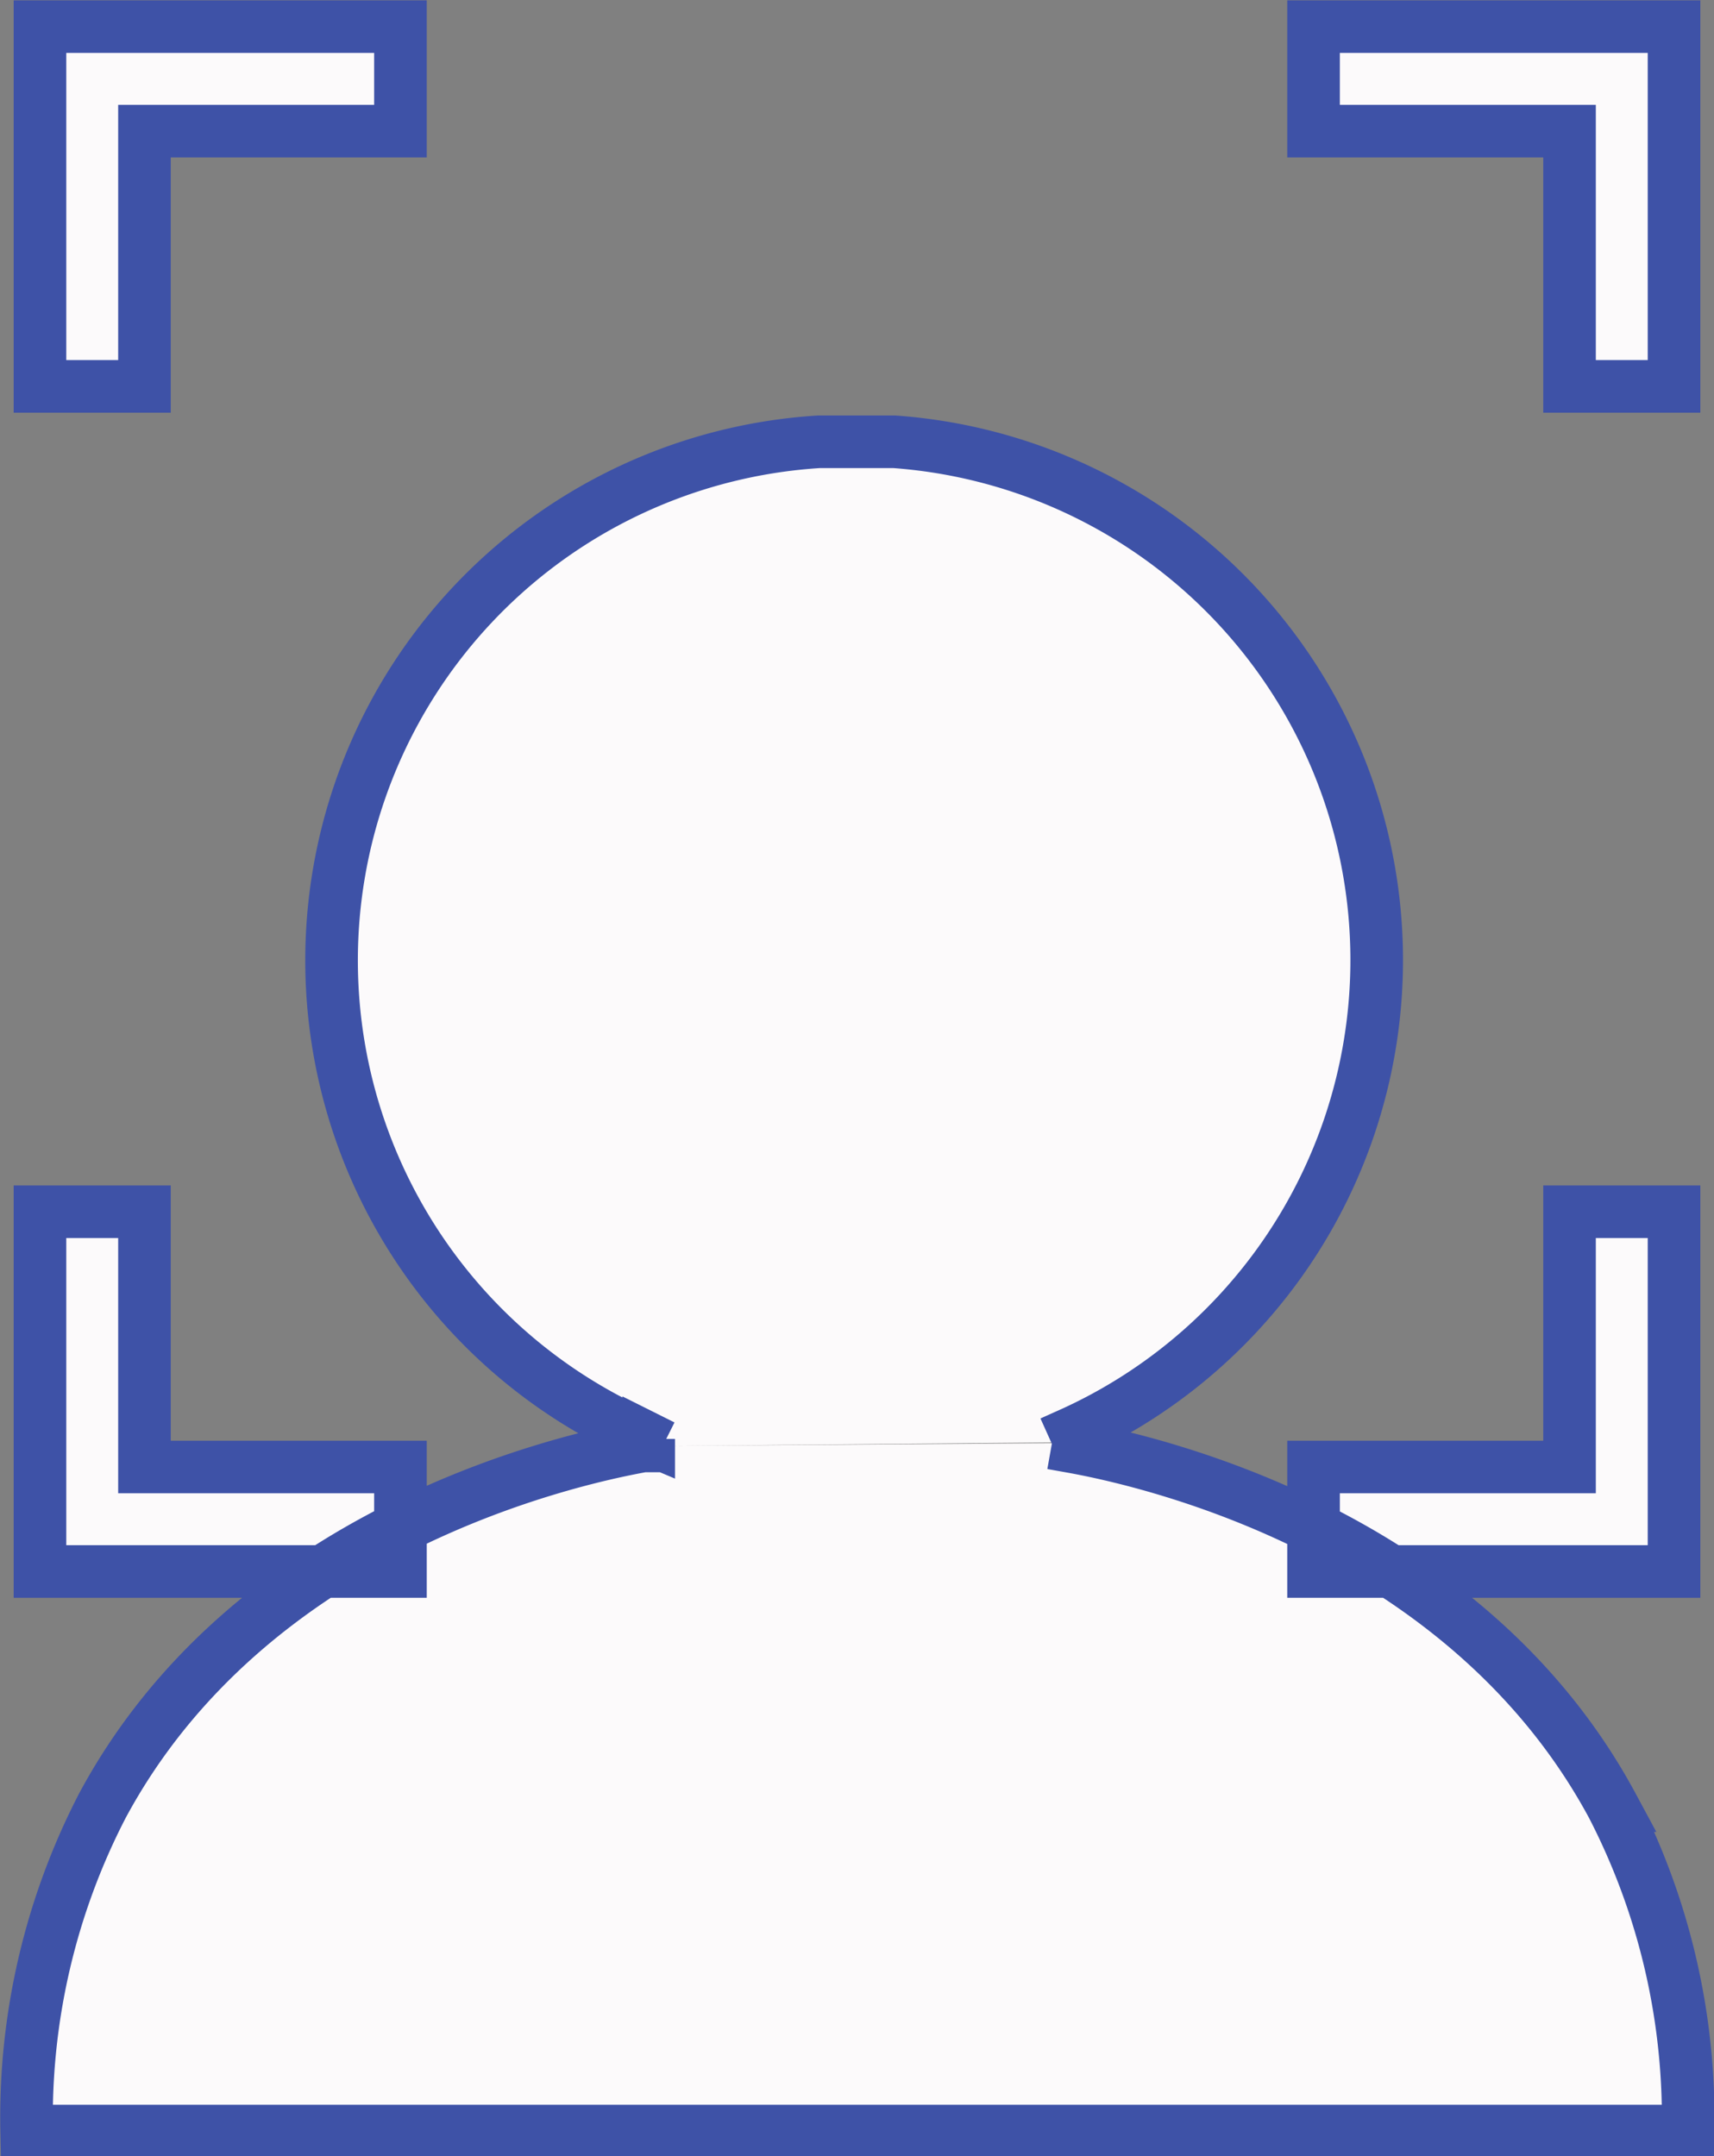 <svg xmlns="http://www.w3.org/2000/svg" xmlns:xlink="http://www.w3.org/1999/xlink" viewBox="0 0 24.44 30.75"><rect x="0" y="0" width="24.44" height="30.75" fill="#808080" stroke="none"/><defs><style>.cls-1{fill:#fcfafb;stroke-miterlimit:10;stroke-width:0.75px;stroke:url(#linear-gradient);}</style><linearGradient id="linear-gradient" y1="15.38" x2="24.44" y2="15.38" gradientUnits="userSpaceOnUse"><stop offset="0" stop-color="#3e52a7"/><stop offset="1" stop-color="#3e52a7"/></linearGradient></defs><title>Asset 50</title><g id="Layer_2" data-name="Layer 2"><g id="REACT_gray" data-name="REACT gray"><path class="cls-1" d="M23.87,22.41H18.73V20.92h3.65V17.28h1.49Zm-18.16,0H.57V17.28H2.06v3.64H5.71ZM2.06,5.51H.57V.38H5.71V1.87H2.06Zm21.81,0H22.38V1.87H18.73V.38h5.14ZM15,20.58h0l.28.05c1.17.21,5.62,1.24,7.71,5.12a9.7,9.7,0,0,1,1.08,4.64H.38a9.67,9.67,0,0,1,1.08-4.64C3.55,21.86,8,20.83,9.17,20.62l.28,0h0m0,0-.2-.1A7.41,7.41,0,0,1,11.68,6.3l.54,0c.18,0,.36,0,.53,0a7.41,7.41,0,0,1,2.44,14.18l-.2.09"/></g></g></svg>